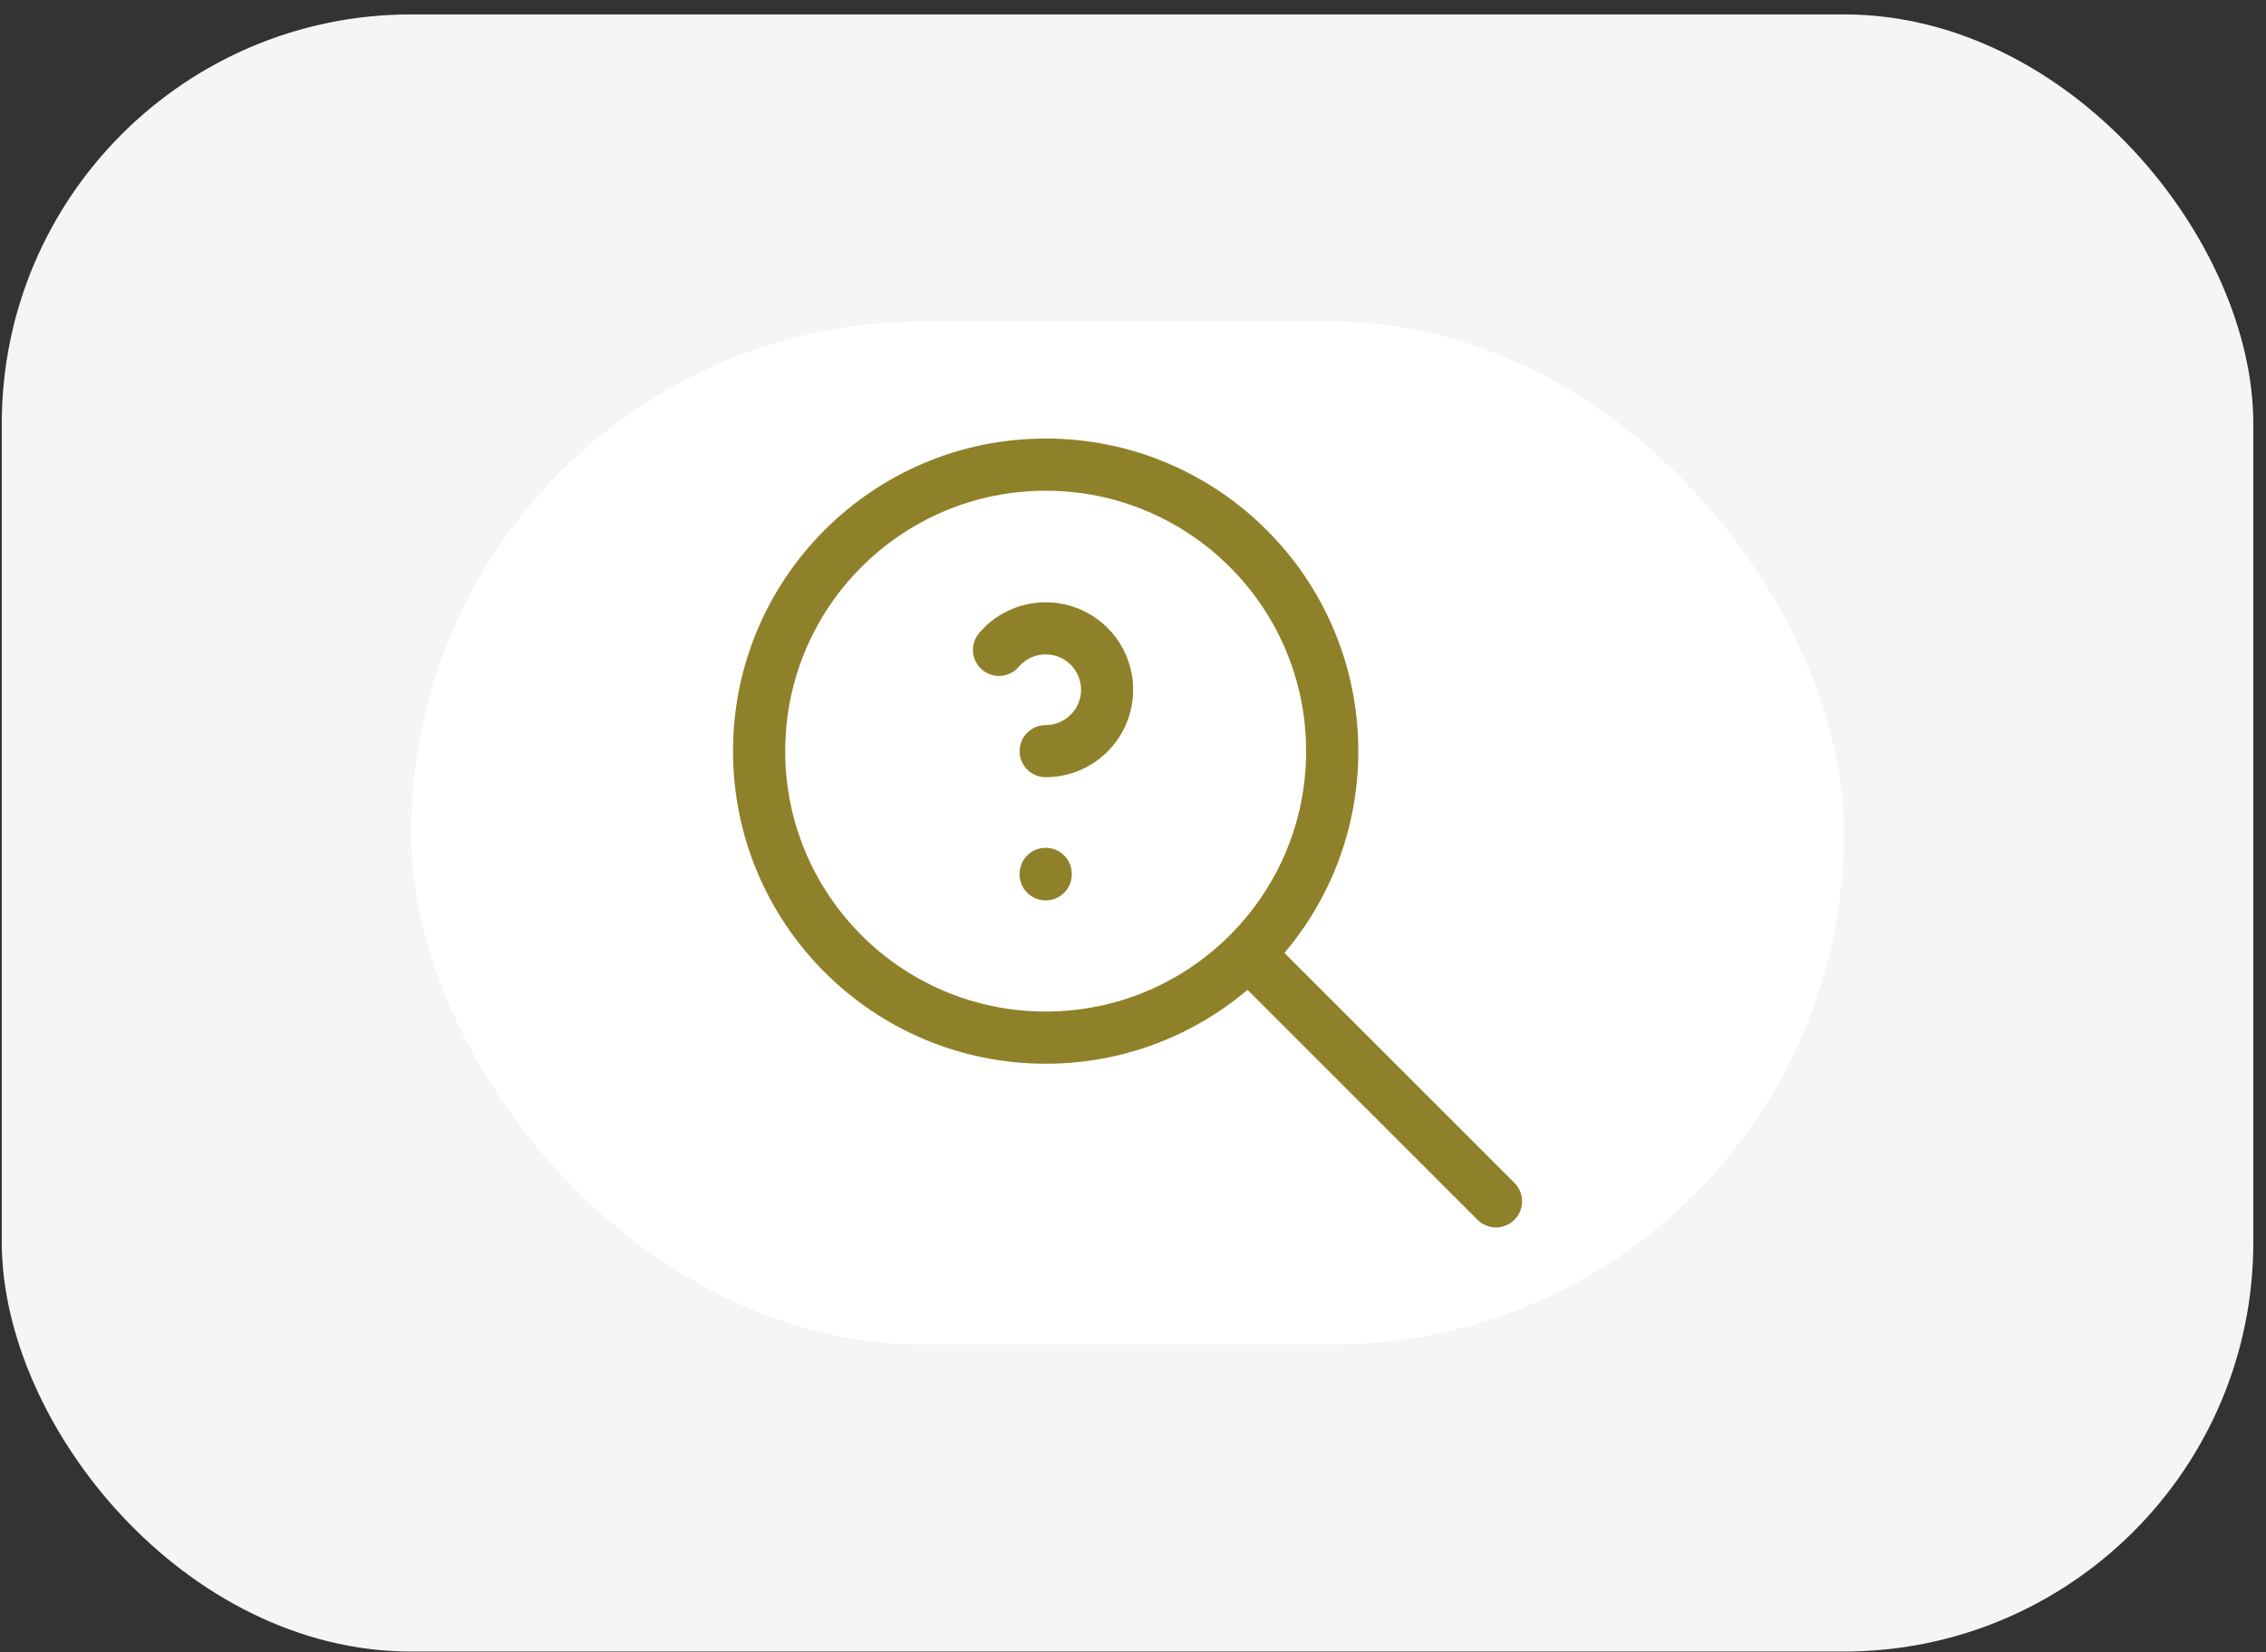 <svg width="133" height="97" viewBox="0 0 133 97" fill="none" xmlns="http://www.w3.org/2000/svg">
<rect x="0" y="0" width="133" height="97" fill="#333333" stroke="none"/>
<rect x="0.104" y="0.846" width="132.152" height="96.111" rx="24.028" fill="#F3F5F6"/>
<rect x="24.131" y="18.867" width="84.097" height="60.069" rx="30.035" fill="white"/>
<g clip-path="url(#clip0_1200_44846)">
<g clip-path="url(#clip1_1200_44846)">
<path d="M61.374 60.916C70.663 60.916 78.193 53.385 78.193 44.096C78.193 34.807 70.663 27.277 61.374 27.277C52.085 27.277 44.555 34.807 44.555 44.096C44.555 53.385 52.085 60.916 61.374 60.916Z" stroke="#8F8129" stroke-width="3.064" stroke-linecap="round" stroke-linejoin="round"/>
<path d="M87.804 70.526L73.388 56.11" stroke="#8F8129" stroke-width="3.064" stroke-linecap="round" stroke-linejoin="round"/>
<path d="M61.374 51.304V51.328" stroke="#8F8129" stroke-width="3.064" stroke-linecap="round" stroke-linejoin="round"/>
<path d="M61.374 44.096C61.979 44.096 62.574 43.944 63.105 43.654C63.635 43.364 64.085 42.945 64.411 42.436C64.737 41.927 64.93 41.344 64.972 40.74C65.013 40.137 64.902 39.533 64.649 38.984C64.396 38.434 64.009 37.958 63.523 37.597C63.038 37.237 62.469 37.005 61.87 36.922C61.271 36.839 60.66 36.908 60.095 37.123C59.53 37.338 59.028 37.692 58.635 38.152" stroke="#8F8129" stroke-width="3.06" stroke-linecap="round" stroke-linejoin="round"/>
</g>
</g>
<defs>
<clipPath id="clip0_1200_44846">
<rect width="48.055" height="48.055" fill="white" transform="translate(42.152 24.874)"/>
</clipPath>
<clipPath id="clip1_1200_44846">
<rect width="57.666" height="57.666" fill="white" transform="translate(37.346 20.069)"/>
</clipPath>
</defs>
</svg>
